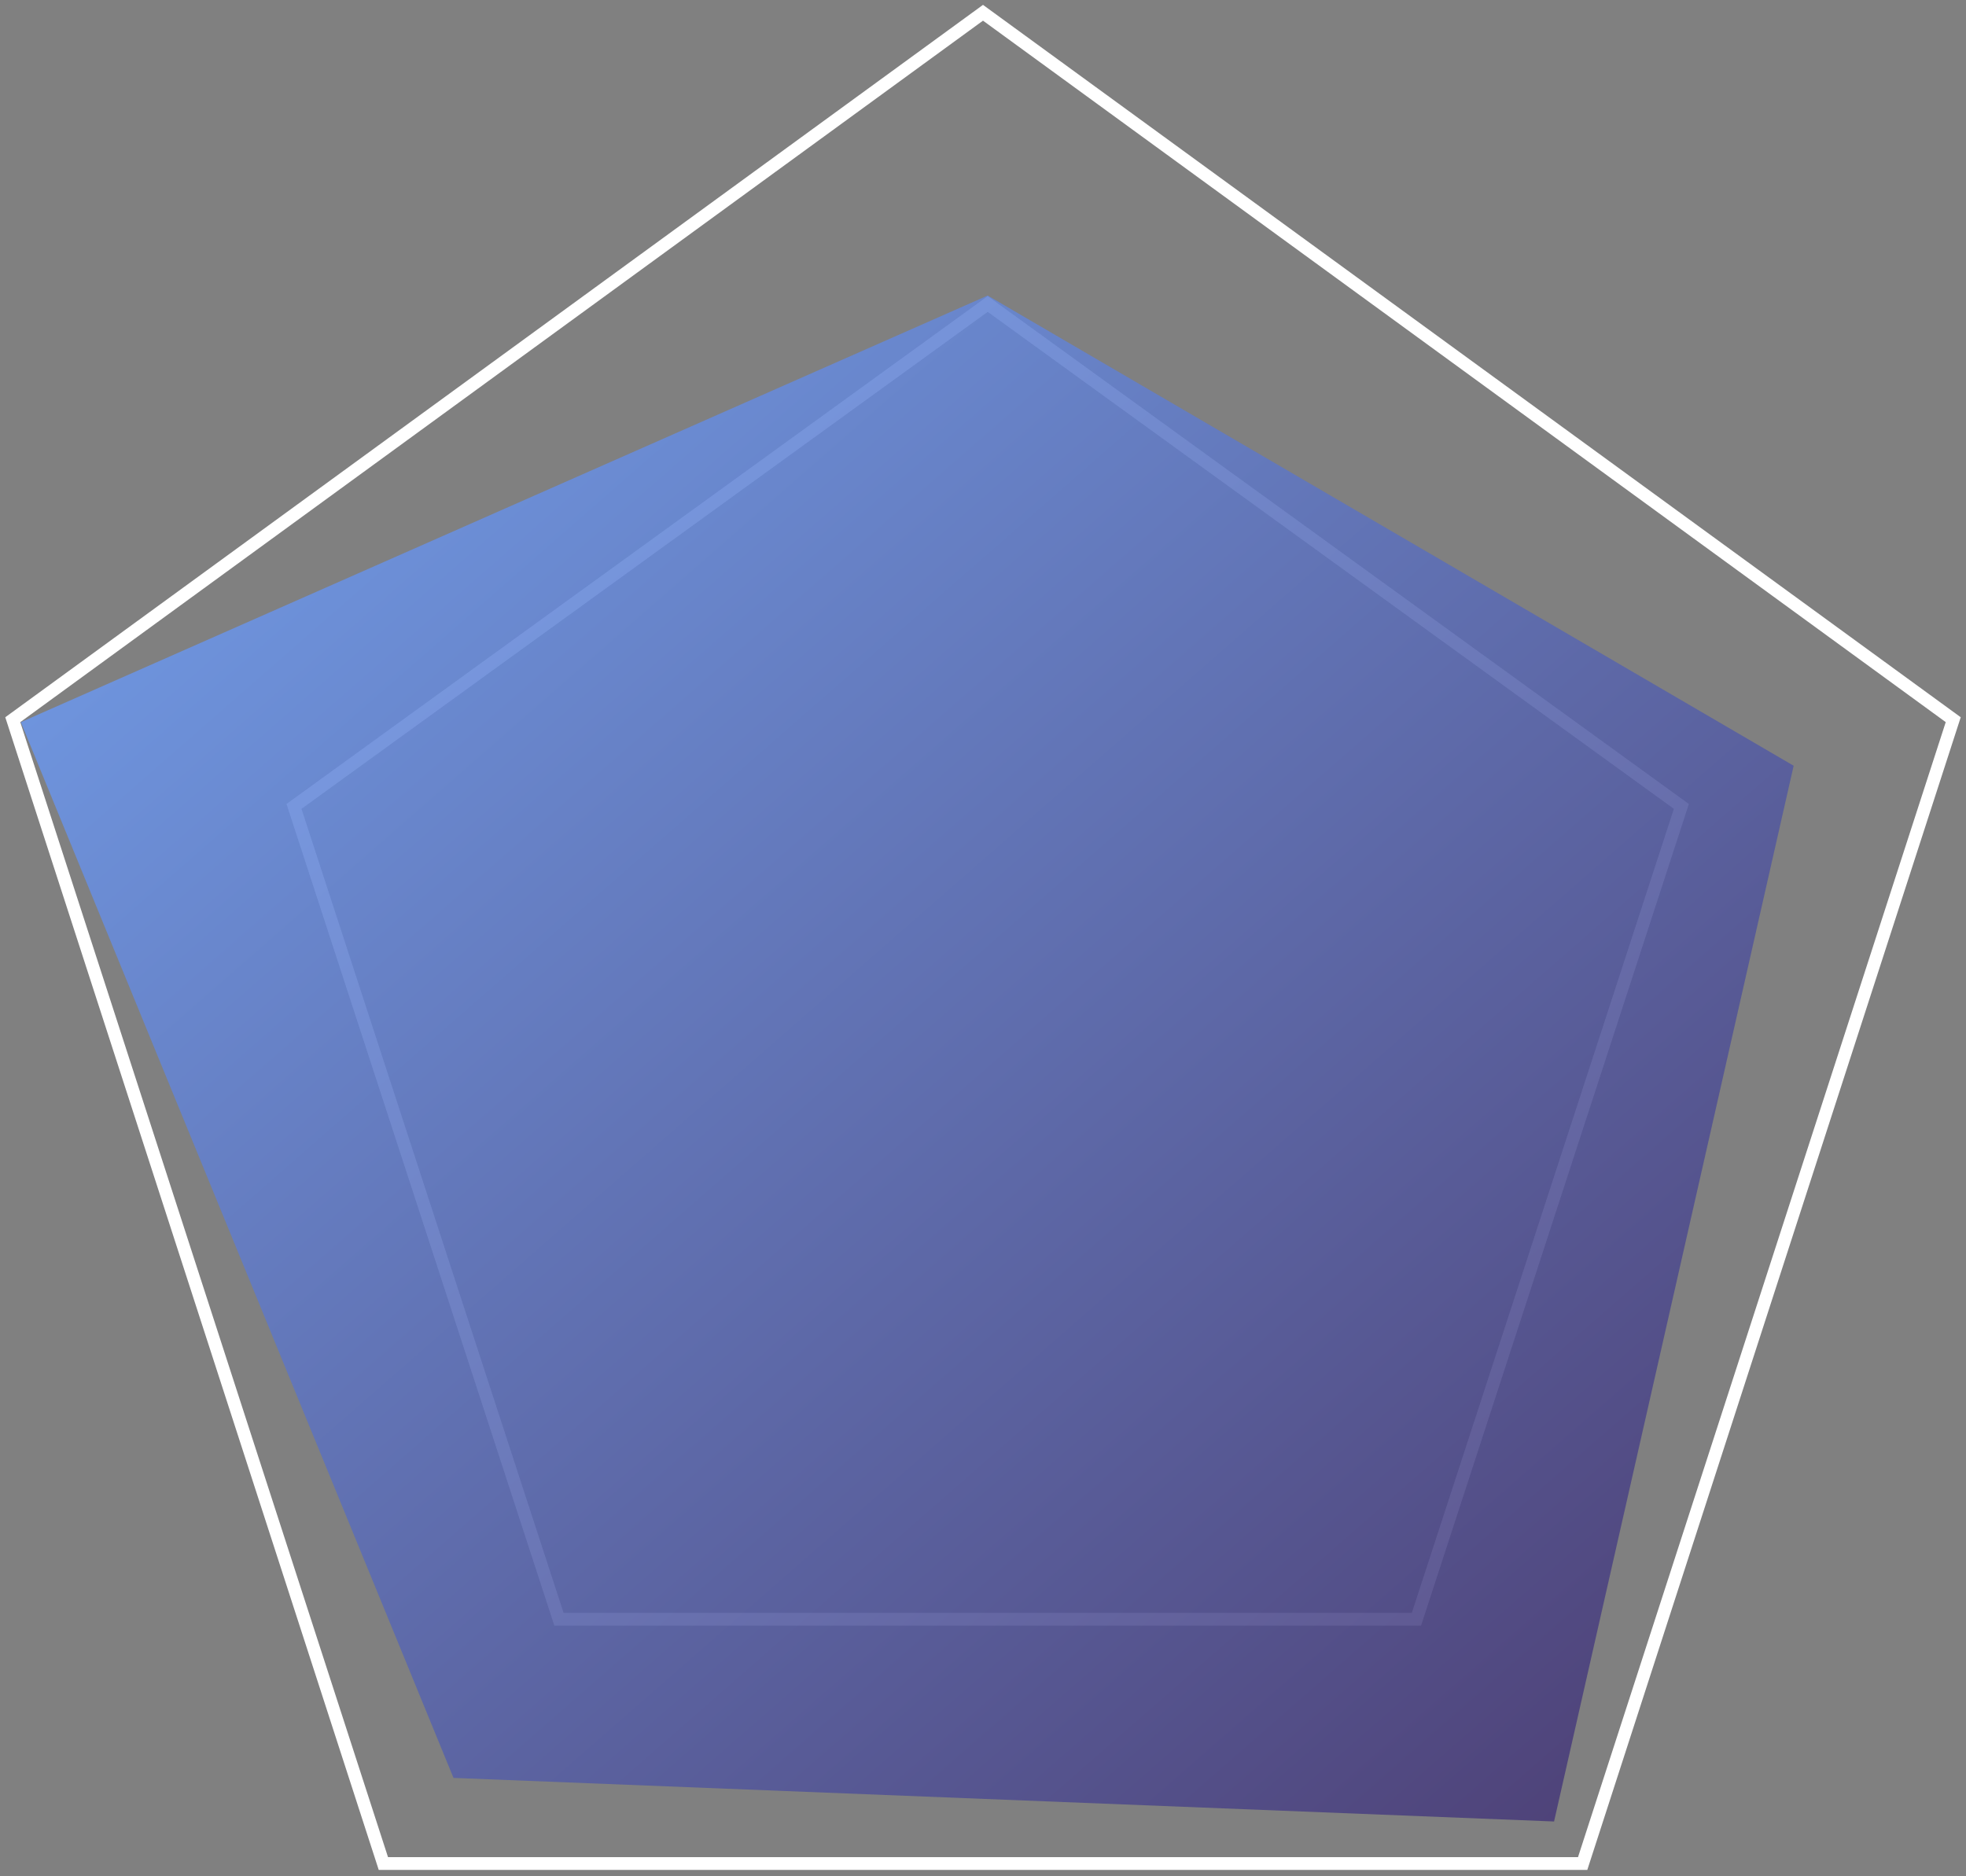 <?xml version="1.0" encoding="UTF-8"?>
<svg width="154px" height="147px" viewBox="0 0 154 147" version="1.1" xmlns="http://www.w3.org/2000/svg" xmlns:xlink="http://www.w3.org/1999/xlink">
    <rect x="0" y="0" width="154" height="147" fill="#808080" stroke="none"/>
    <title>编组 18</title>
    <defs>
        <linearGradient x1="2.069%" y1="9.162%" x2="93.816%" y2="98.625%" id="linearGradient-1">
            <stop stop-color="#6F9FF3" offset="0%"></stop>
            <stop stop-color="#473874" offset="100%"></stop>
        </linearGradient>
    </defs>
    <g id="香菜" stroke="none" stroke-width="1" fill="none" fill-rule="evenodd">
        <g id="花泽香菜mint-dashboard" transform="translate(-399, -1540)">
            <g id="编组-46" transform="translate(330, 1511)">
                <g id="编组-18" transform="translate(70, 30)">
                    <g id="编组" stroke="#FFFFFF">
                        <polygon id="Stroke-1" points="76 0 0 55.385 29.03 145 122.972 145 152 55.385"></polygon>
                        <polygon id="Stroke-3" points="76.368 22.817 22.029 62.178 42.785 125.863 109.952 125.863 130.705 62.178"></polygon>
                    </g>
                    <polygon id="路径-3" fill="url(#linearGradient-1)" opacity="0.895" points="76.367 22.155 0.633 55.58 34.524 138.292 120.732 141.706 139.5 58.993"></polygon>
                </g>
            </g>
        </g>
    </g>
</svg>